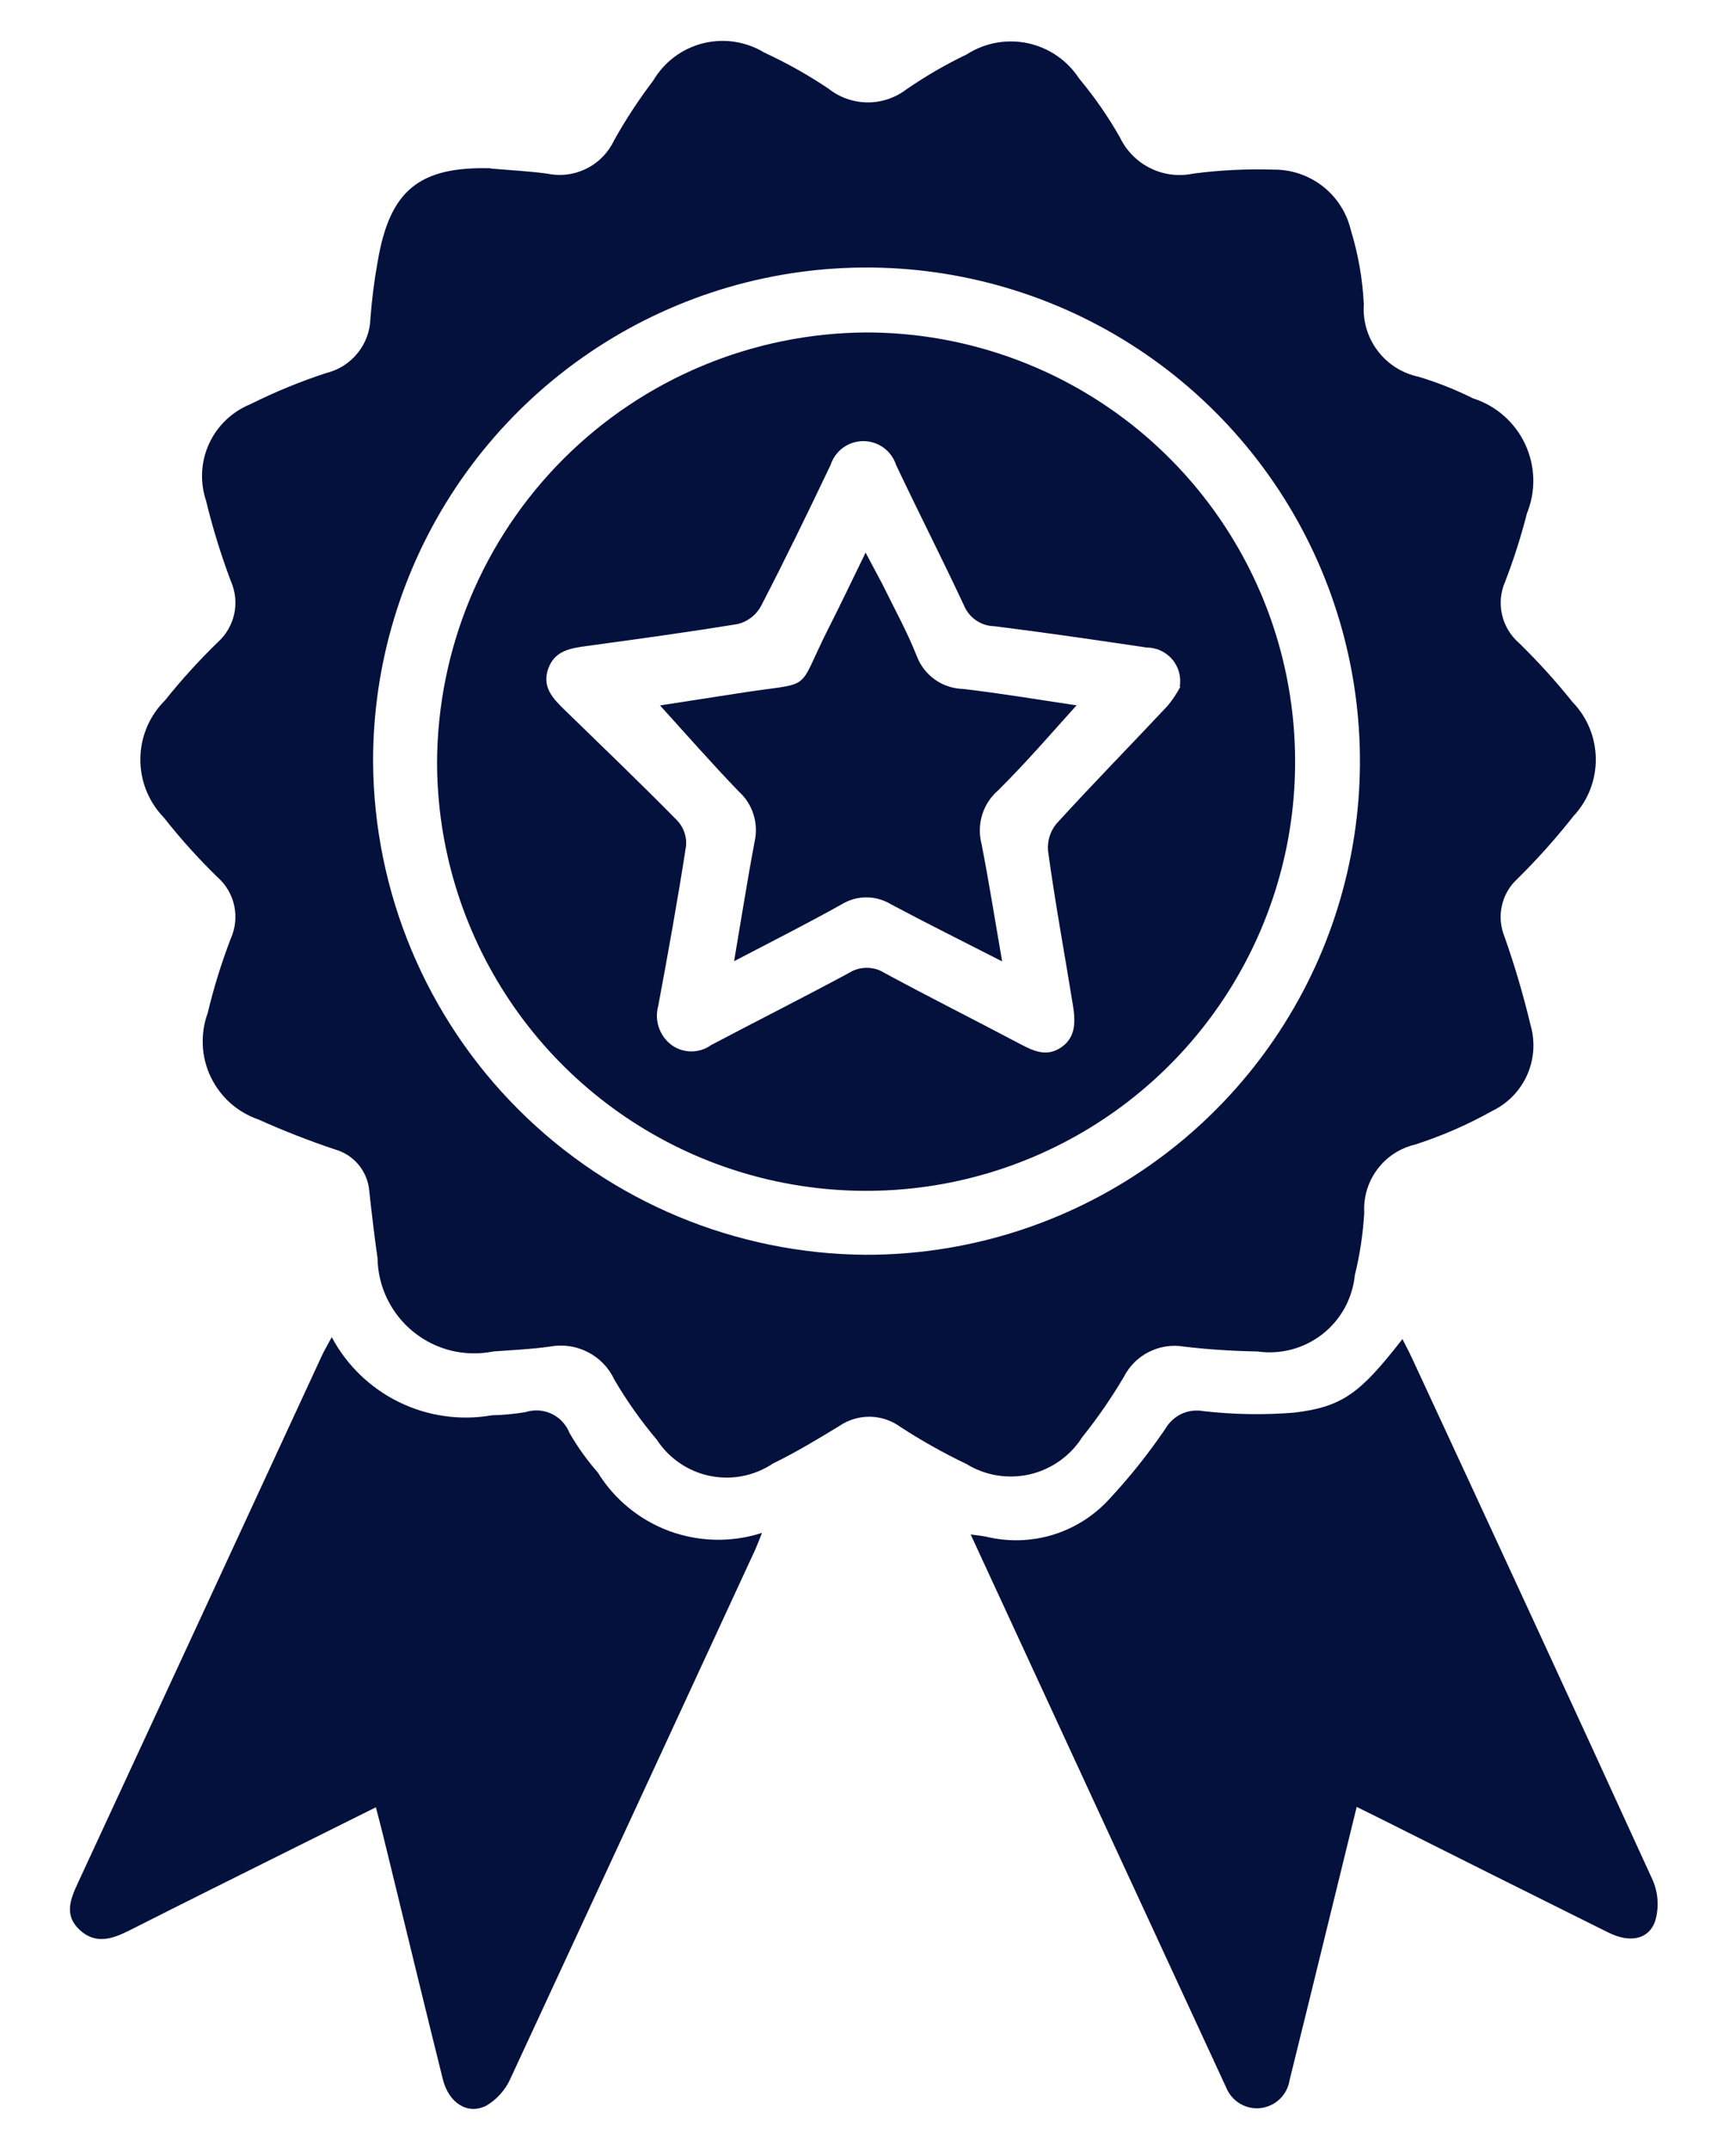 <svg xmlns="http://www.w3.org/2000/svg" width="21" height="26" viewBox="0 0 21 26" fill="none">
<path d="M5.936 2.038C6.165 2.058 6.394 2.069 6.622 2.1C6.782 2.133 6.948 2.112 7.094 2.039C7.24 1.967 7.357 1.847 7.427 1.7C7.567 1.448 7.726 1.206 7.901 0.976C7.966 0.865 8.053 0.767 8.156 0.69C8.259 0.612 8.377 0.556 8.502 0.524C8.627 0.493 8.758 0.486 8.885 0.505C9.013 0.525 9.136 0.569 9.246 0.636C9.516 0.761 9.775 0.906 10.022 1.072C10.156 1.178 10.322 1.237 10.493 1.238C10.665 1.24 10.831 1.183 10.967 1.079C11.198 0.92 11.441 0.779 11.694 0.658C11.913 0.517 12.18 0.468 12.435 0.523C12.69 0.578 12.913 0.732 13.055 0.951C13.241 1.173 13.405 1.411 13.548 1.662C13.626 1.824 13.755 1.955 13.916 2.034C14.077 2.114 14.26 2.136 14.436 2.099C14.756 2.057 15.079 2.041 15.402 2.051C15.618 2.048 15.828 2.119 15.999 2.251C16.169 2.383 16.29 2.57 16.34 2.78C16.43 3.072 16.483 3.375 16.498 3.68C16.484 3.881 16.543 4.08 16.664 4.24C16.785 4.401 16.96 4.513 17.157 4.555C17.385 4.623 17.606 4.711 17.819 4.817C17.956 4.861 18.084 4.932 18.192 5.028C18.3 5.123 18.388 5.239 18.449 5.37C18.51 5.501 18.544 5.642 18.548 5.787C18.552 5.931 18.525 6.074 18.471 6.208C18.399 6.488 18.312 6.763 18.208 7.032C18.153 7.157 18.139 7.297 18.169 7.43C18.199 7.564 18.271 7.684 18.374 7.774C18.605 7.999 18.822 8.239 19.024 8.491C19.202 8.675 19.302 8.921 19.304 9.177C19.306 9.433 19.21 9.68 19.035 9.867C18.825 10.134 18.598 10.388 18.356 10.627C18.261 10.713 18.195 10.827 18.168 10.952C18.14 11.078 18.151 11.208 18.2 11.327C18.324 11.679 18.429 12.037 18.516 12.4C18.573 12.6 18.557 12.813 18.472 13.002C18.387 13.191 18.237 13.344 18.05 13.434C17.754 13.6 17.442 13.736 17.119 13.84C16.936 13.883 16.773 13.989 16.661 14.14C16.548 14.291 16.492 14.477 16.503 14.665C16.488 14.92 16.45 15.172 16.389 15.42C16.375 15.559 16.333 15.694 16.266 15.817C16.198 15.939 16.107 16.047 15.997 16.133C15.886 16.219 15.76 16.282 15.625 16.318C15.489 16.354 15.348 16.362 15.21 16.342C14.912 16.337 14.615 16.318 14.319 16.283C14.176 16.259 14.029 16.282 13.899 16.347C13.769 16.412 13.663 16.517 13.597 16.646C13.446 16.902 13.277 17.147 13.091 17.379C12.947 17.606 12.719 17.767 12.457 17.828C12.195 17.888 11.92 17.844 11.691 17.703C11.415 17.571 11.148 17.421 10.891 17.254C10.784 17.176 10.655 17.133 10.523 17.131C10.391 17.13 10.261 17.169 10.152 17.244C9.891 17.403 9.628 17.562 9.352 17.696C9.241 17.77 9.117 17.822 8.986 17.848C8.855 17.874 8.72 17.874 8.589 17.847C8.458 17.821 8.334 17.768 8.224 17.693C8.113 17.618 8.019 17.522 7.946 17.41C7.754 17.183 7.582 16.94 7.432 16.683C7.365 16.539 7.252 16.422 7.111 16.35C6.97 16.277 6.809 16.254 6.653 16.283C6.426 16.315 6.196 16.325 5.967 16.342C5.799 16.376 5.625 16.372 5.458 16.332C5.291 16.291 5.136 16.214 5.002 16.106C4.868 15.998 4.76 15.862 4.685 15.708C4.61 15.554 4.569 15.385 4.567 15.213C4.528 14.944 4.497 14.674 4.467 14.403C4.458 14.287 4.413 14.177 4.34 14.087C4.266 13.997 4.167 13.932 4.055 13.9C3.741 13.795 3.433 13.675 3.131 13.539C3.005 13.496 2.888 13.428 2.788 13.34C2.689 13.252 2.608 13.144 2.55 13.024C2.492 12.903 2.459 12.773 2.453 12.64C2.447 12.506 2.467 12.373 2.513 12.248C2.586 11.942 2.679 11.642 2.792 11.348C2.848 11.223 2.862 11.084 2.833 10.95C2.804 10.817 2.733 10.696 2.63 10.606C2.398 10.38 2.182 10.14 1.982 9.886C1.797 9.696 1.695 9.44 1.698 9.175C1.7 8.91 1.807 8.657 1.995 8.47C2.192 8.224 2.404 7.99 2.63 7.77C2.732 7.68 2.803 7.559 2.833 7.426C2.862 7.292 2.848 7.153 2.793 7.028C2.673 6.711 2.573 6.386 2.493 6.056C2.417 5.83 2.429 5.583 2.529 5.366C2.628 5.149 2.807 4.978 3.028 4.888C3.324 4.74 3.631 4.614 3.945 4.511C4.095 4.475 4.228 4.391 4.325 4.271C4.422 4.152 4.477 4.004 4.481 3.85C4.498 3.621 4.527 3.393 4.568 3.167C4.713 2.303 5.068 2.011 5.938 2.035M10.476 15.173C11.657 15.174 12.812 14.825 13.795 14.169C14.777 13.514 15.543 12.582 15.996 11.491C16.448 10.399 16.567 9.199 16.336 8.04C16.106 6.882 15.537 5.818 14.702 4.983C13.867 4.147 12.802 3.579 11.644 3.349C10.485 3.119 9.284 3.238 8.194 3.691C7.103 4.144 6.171 4.91 5.515 5.893C4.86 6.876 4.511 8.031 4.513 9.212C4.523 10.79 5.155 12.301 6.271 13.416C7.387 14.532 8.898 15.163 10.476 15.173Z" fill="#04113D"/>
<path d="M9.218 18.536C9.175 18.642 9.15 18.711 9.118 18.777C8.139 20.898 7.157 23.017 6.174 25.136C6.113 25.273 6.01 25.387 5.881 25.463C5.654 25.576 5.428 25.428 5.357 25.143C5.137 24.261 4.924 23.378 4.708 22.495C4.658 22.289 4.608 22.084 4.547 21.854L3.604 22.323C2.92 22.664 2.235 23.004 1.553 23.349C1.353 23.449 1.153 23.512 0.964 23.337C0.775 23.162 0.849 22.971 0.939 22.776C1.925 20.649 2.91 18.521 3.893 16.394C3.924 16.327 3.962 16.264 4.013 16.169C4.195 16.51 4.48 16.785 4.828 16.955C5.176 17.125 5.568 17.18 5.949 17.114C6.085 17.111 6.221 17.098 6.355 17.076C6.46 17.042 6.573 17.049 6.673 17.096C6.772 17.143 6.85 17.227 6.89 17.329C6.988 17.498 7.102 17.658 7.231 17.805C7.432 18.131 7.737 18.381 8.097 18.514C8.457 18.646 8.851 18.654 9.216 18.536" fill="#04113D"/>
<path d="M16.412 21.848L15.843 24.168C15.762 24.498 15.681 24.828 15.599 25.157C15.585 25.243 15.543 25.323 15.48 25.383C15.417 25.443 15.335 25.481 15.249 25.491C15.162 25.501 15.074 25.482 14.999 25.437C14.924 25.392 14.866 25.324 14.833 25.243C13.806 23.024 12.781 20.805 11.742 18.555C11.822 18.566 11.875 18.571 11.926 18.581C12.192 18.646 12.471 18.639 12.733 18.56C12.996 18.48 13.232 18.331 13.417 18.129C13.666 17.862 13.894 17.576 14.099 17.274C14.145 17.195 14.214 17.133 14.296 17.095C14.379 17.058 14.472 17.047 14.561 17.064C14.924 17.105 15.289 17.111 15.653 17.082C16.246 17.012 16.459 16.841 16.965 16.192C17.006 16.274 17.045 16.346 17.08 16.421C18.054 18.521 19.03 20.627 19.993 22.736C20.061 22.894 20.071 23.072 20.02 23.236C19.938 23.459 19.708 23.494 19.457 23.369C18.537 22.912 17.618 22.453 16.7 21.992L16.411 21.849" fill="#04113D"/>
<path d="M10.487 4.02C11.513 4.022 12.515 4.328 13.367 4.899C14.219 5.47 14.882 6.281 15.274 7.228C15.665 8.176 15.767 9.219 15.567 10.225C15.366 11.231 14.872 12.155 14.147 12.88C13.422 13.605 12.498 14.099 11.492 14.3C10.486 14.5 9.443 14.398 8.495 14.007C7.548 13.615 6.737 12.952 6.166 12.1C5.595 11.248 5.289 10.246 5.287 9.22C5.293 7.843 5.842 6.523 6.816 5.549C7.79 4.575 9.11 4.026 10.487 4.02ZM14.271 8.305C14.281 8.247 14.278 8.187 14.263 8.13C14.247 8.073 14.22 8.02 14.181 7.974C14.143 7.929 14.096 7.893 14.042 7.868C13.989 7.843 13.93 7.83 13.871 7.83C13.257 7.739 12.643 7.649 12.028 7.572C11.949 7.571 11.872 7.546 11.807 7.501C11.742 7.457 11.691 7.394 11.661 7.321C11.395 6.752 11.109 6.192 10.839 5.621C10.812 5.538 10.759 5.465 10.688 5.413C10.617 5.362 10.531 5.334 10.444 5.334C10.356 5.334 10.27 5.362 10.199 5.413C10.128 5.465 10.075 5.538 10.048 5.621C9.774 6.196 9.496 6.769 9.203 7.334C9.174 7.386 9.135 7.431 9.088 7.467C9.041 7.503 8.987 7.53 8.93 7.545C8.318 7.645 7.703 7.729 7.088 7.813C6.897 7.839 6.712 7.87 6.634 8.08C6.55 8.306 6.69 8.449 6.834 8.588C7.291 9.033 7.752 9.474 8.199 9.929C8.235 9.97 8.263 10.017 8.28 10.069C8.297 10.12 8.304 10.175 8.299 10.229C8.199 10.875 8.083 11.519 7.963 12.162C7.939 12.248 7.941 12.34 7.97 12.425C7.999 12.509 8.053 12.584 8.125 12.637C8.194 12.687 8.278 12.714 8.363 12.714C8.449 12.714 8.533 12.687 8.602 12.637C9.158 12.344 9.72 12.061 10.273 11.763C10.336 11.723 10.41 11.703 10.485 11.703C10.559 11.703 10.633 11.723 10.696 11.763C11.241 12.058 11.796 12.336 12.344 12.626C12.509 12.714 12.67 12.784 12.844 12.66C13.018 12.536 13.01 12.341 12.978 12.151C12.878 11.531 12.763 10.912 12.678 10.29C12.667 10.172 12.703 10.054 12.778 9.962C13.219 9.478 13.678 9.011 14.126 8.533C14.186 8.46 14.238 8.381 14.282 8.298" fill="#04113D"/>
<path d="M12.12 11.624C11.639 11.378 11.206 11.163 10.78 10.936C10.69 10.881 10.586 10.851 10.48 10.851C10.374 10.851 10.27 10.881 10.18 10.936C9.767 11.167 9.345 11.38 8.88 11.623C8.968 11.108 9.041 10.639 9.129 10.174C9.153 10.066 9.148 9.954 9.115 9.849C9.082 9.743 9.022 9.648 8.94 9.574C8.61 9.232 8.296 8.874 7.984 8.53C8.249 8.489 8.584 8.438 8.921 8.385C9.872 8.233 9.614 8.406 10.021 7.6C10.167 7.313 10.305 7.022 10.471 6.682C10.549 6.831 10.611 6.943 10.671 7.058C10.813 7.348 10.971 7.633 11.089 7.931C11.132 8.046 11.209 8.146 11.31 8.218C11.41 8.289 11.53 8.328 11.653 8.331C12.1 8.383 12.544 8.458 12.989 8.524C13.02 8.524 13.05 8.54 13.02 8.532C12.72 8.865 12.408 9.227 12.072 9.559C11.983 9.637 11.917 9.737 11.882 9.85C11.847 9.963 11.843 10.083 11.872 10.198C11.962 10.655 12.034 11.115 12.122 11.621" fill="#04113D"/>
</svg>